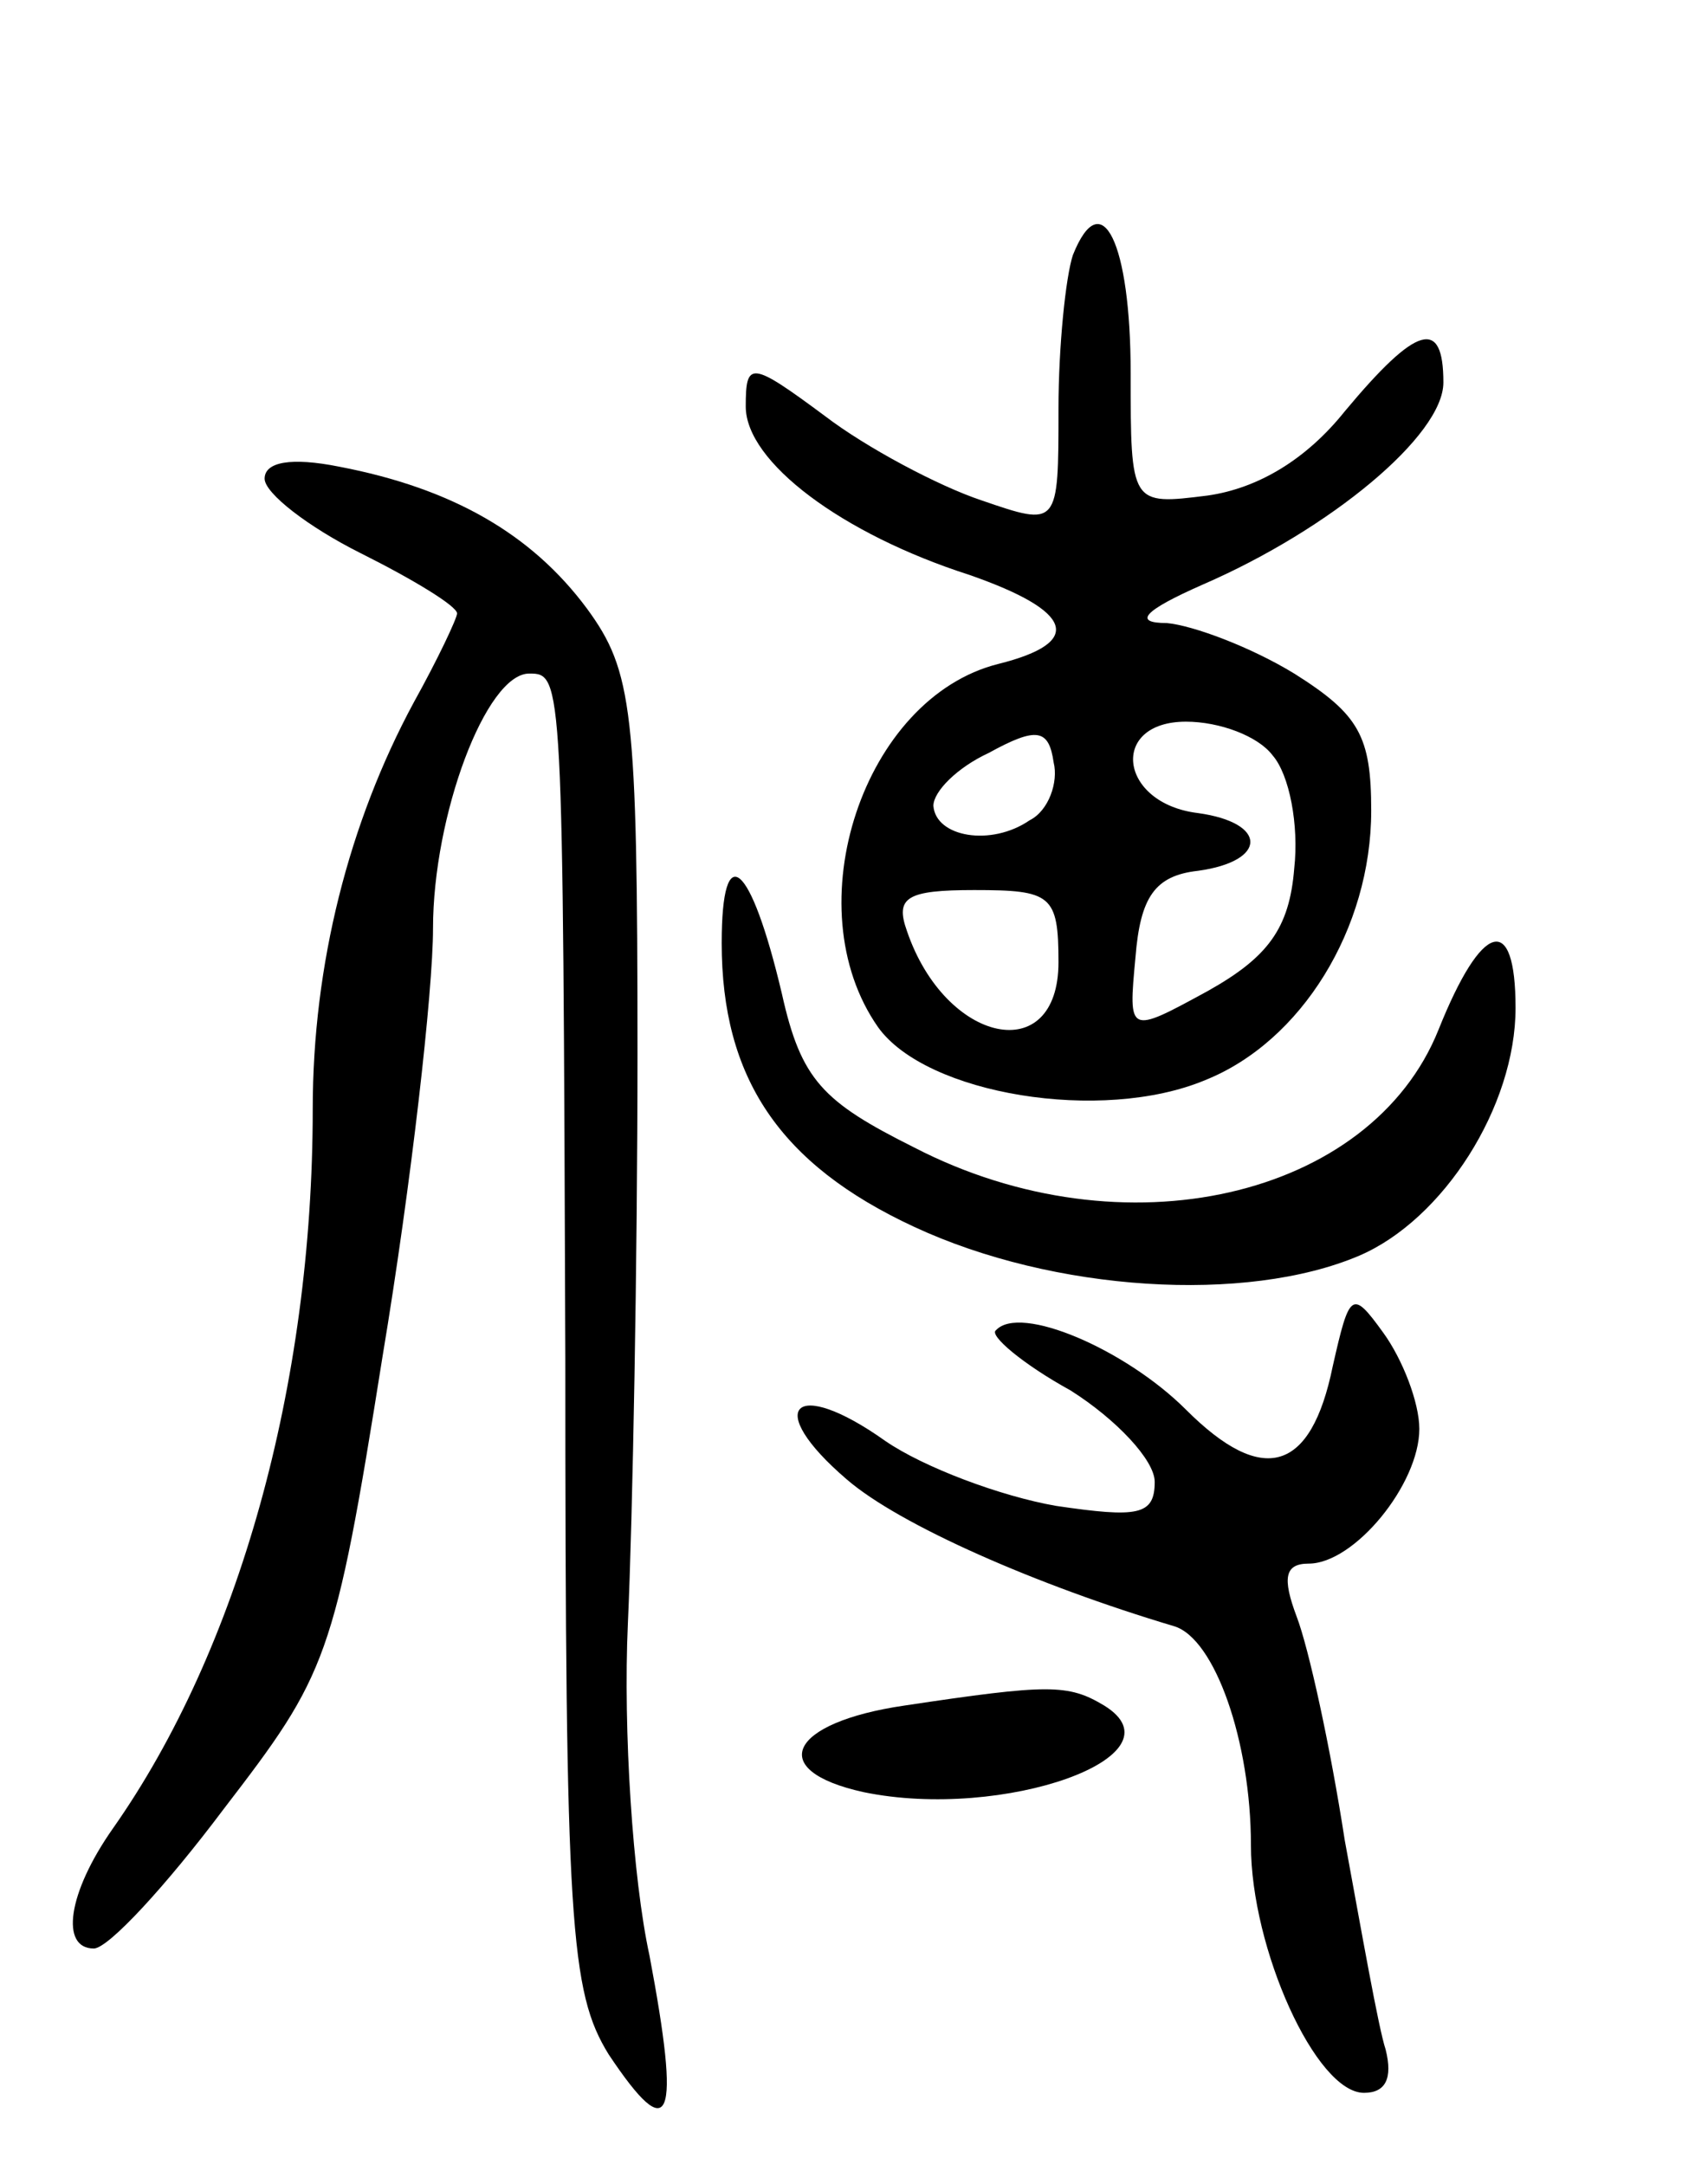 <svg version="1.0" xmlns="http://www.w3.org/2000/svg"
 width="71pt" height="90pt" viewBox="0 0 71 90"
 preserveAspectRatio="xMidYMid meet">
<g transform="translate(0,90) scale(0.1,-0.1)"
fill="#000000" stroke="none">
<path d="M446 794 c-3 -9 -6 -38 -6 -64 0 -49 0 -49 -32 -38 -18 6 -48 22 -65
35 -31 23 -33 23 -33 4 0 -23 40 -53 93 -70 43 -15 48 -28 12 -37 -56 -14 -85
-101 -50 -151 20 -28 93 -40 136 -22 40 16 69 63 69 112 0 31 -5 40 -32 57
-18 11 -42 20 -53 21 -14 0 -10 5 15 16 53 23 100 62 100 84 0 27 -11 24 -41
-12 -16 -20 -36 -32 -57 -35 -32 -4 -32 -4 -32 51 0 54 -12 79 -24 49z m-18
-235 c-16 -11 -39 -7 -40 6 0 6 10 16 23 22 20 11 25 10 27 -4 2 -8 -2 -20
-10 -24z m101 27 c7 -8 11 -29 9 -47 -2 -25 -11 -37 -36 -51 -33 -18 -33 -18
-30 14 2 25 8 34 26 36 29 4 29 20 0 24 -33 4 -37 38 -5 38 14 0 30 -6 36 -14z
m-89 -86 c0 -44 -47 -34 -63 13 -5 14 0 17 28 17 32 0 35 -2 35 -30z"/>
<path d="M110 701 c0 -6 18 -20 40 -31 22 -11 40 -22 40 -25 0 -2 -8 -19 -18
-37 -27 -50 -42 -109 -42 -169 0 -115 -31 -225 -83 -299 -19 -27 -22 -50 -8
-50 6 0 30 26 54 58 43 56 46 62 66 188 12 72 21 152 21 178 0 47 22 106 40
106 14 0 14 -1 15 -285 0 -235 2 -263 18 -289 26 -39 30 -28 17 41 -7 32 -11
94 -9 138 2 44 4 151 4 237 0 143 -2 159 -21 185 -23 31 -56 50 -103 59 -20 4
-31 2 -31 -5z"/>
<path d="M300 508 c0 -56 24 -92 80 -118 58 -27 138 -32 185 -12 35 15 65 62
65 103 0 40 -14 36 -32 -9 -28 -70 -131 -94 -218 -49 -38 19 -47 28 -55 64
-13 55 -25 65 -25 21z"/>
<path d="M554 332 c-9 -44 -29 -50 -61 -18 -25 25 -69 44 -79 33 -3 -2 11 -14
31 -25 19 -12 35 -29 35 -38 0 -14 -7 -15 -41 -10 -23 4 -55 16 -71 27 -38 27
-51 14 -16 -16 22 -19 79 -44 136 -61 17 -5 32 -48 32 -91 0 -43 27 -103 47
-103 9 0 12 6 9 18 -3 9 -10 49 -17 87 -6 39 -15 80 -20 93 -6 16 -5 22 5 22
19 0 46 33 46 56 0 11 -7 29 -15 40 -13 18 -14 17 -21 -14z"/>
<path d="M376 191 c-48 -7 -58 -27 -17 -36 58 -12 134 15 100 36 -15 9 -23 9
-83 0z"/>
</g>
</svg>
